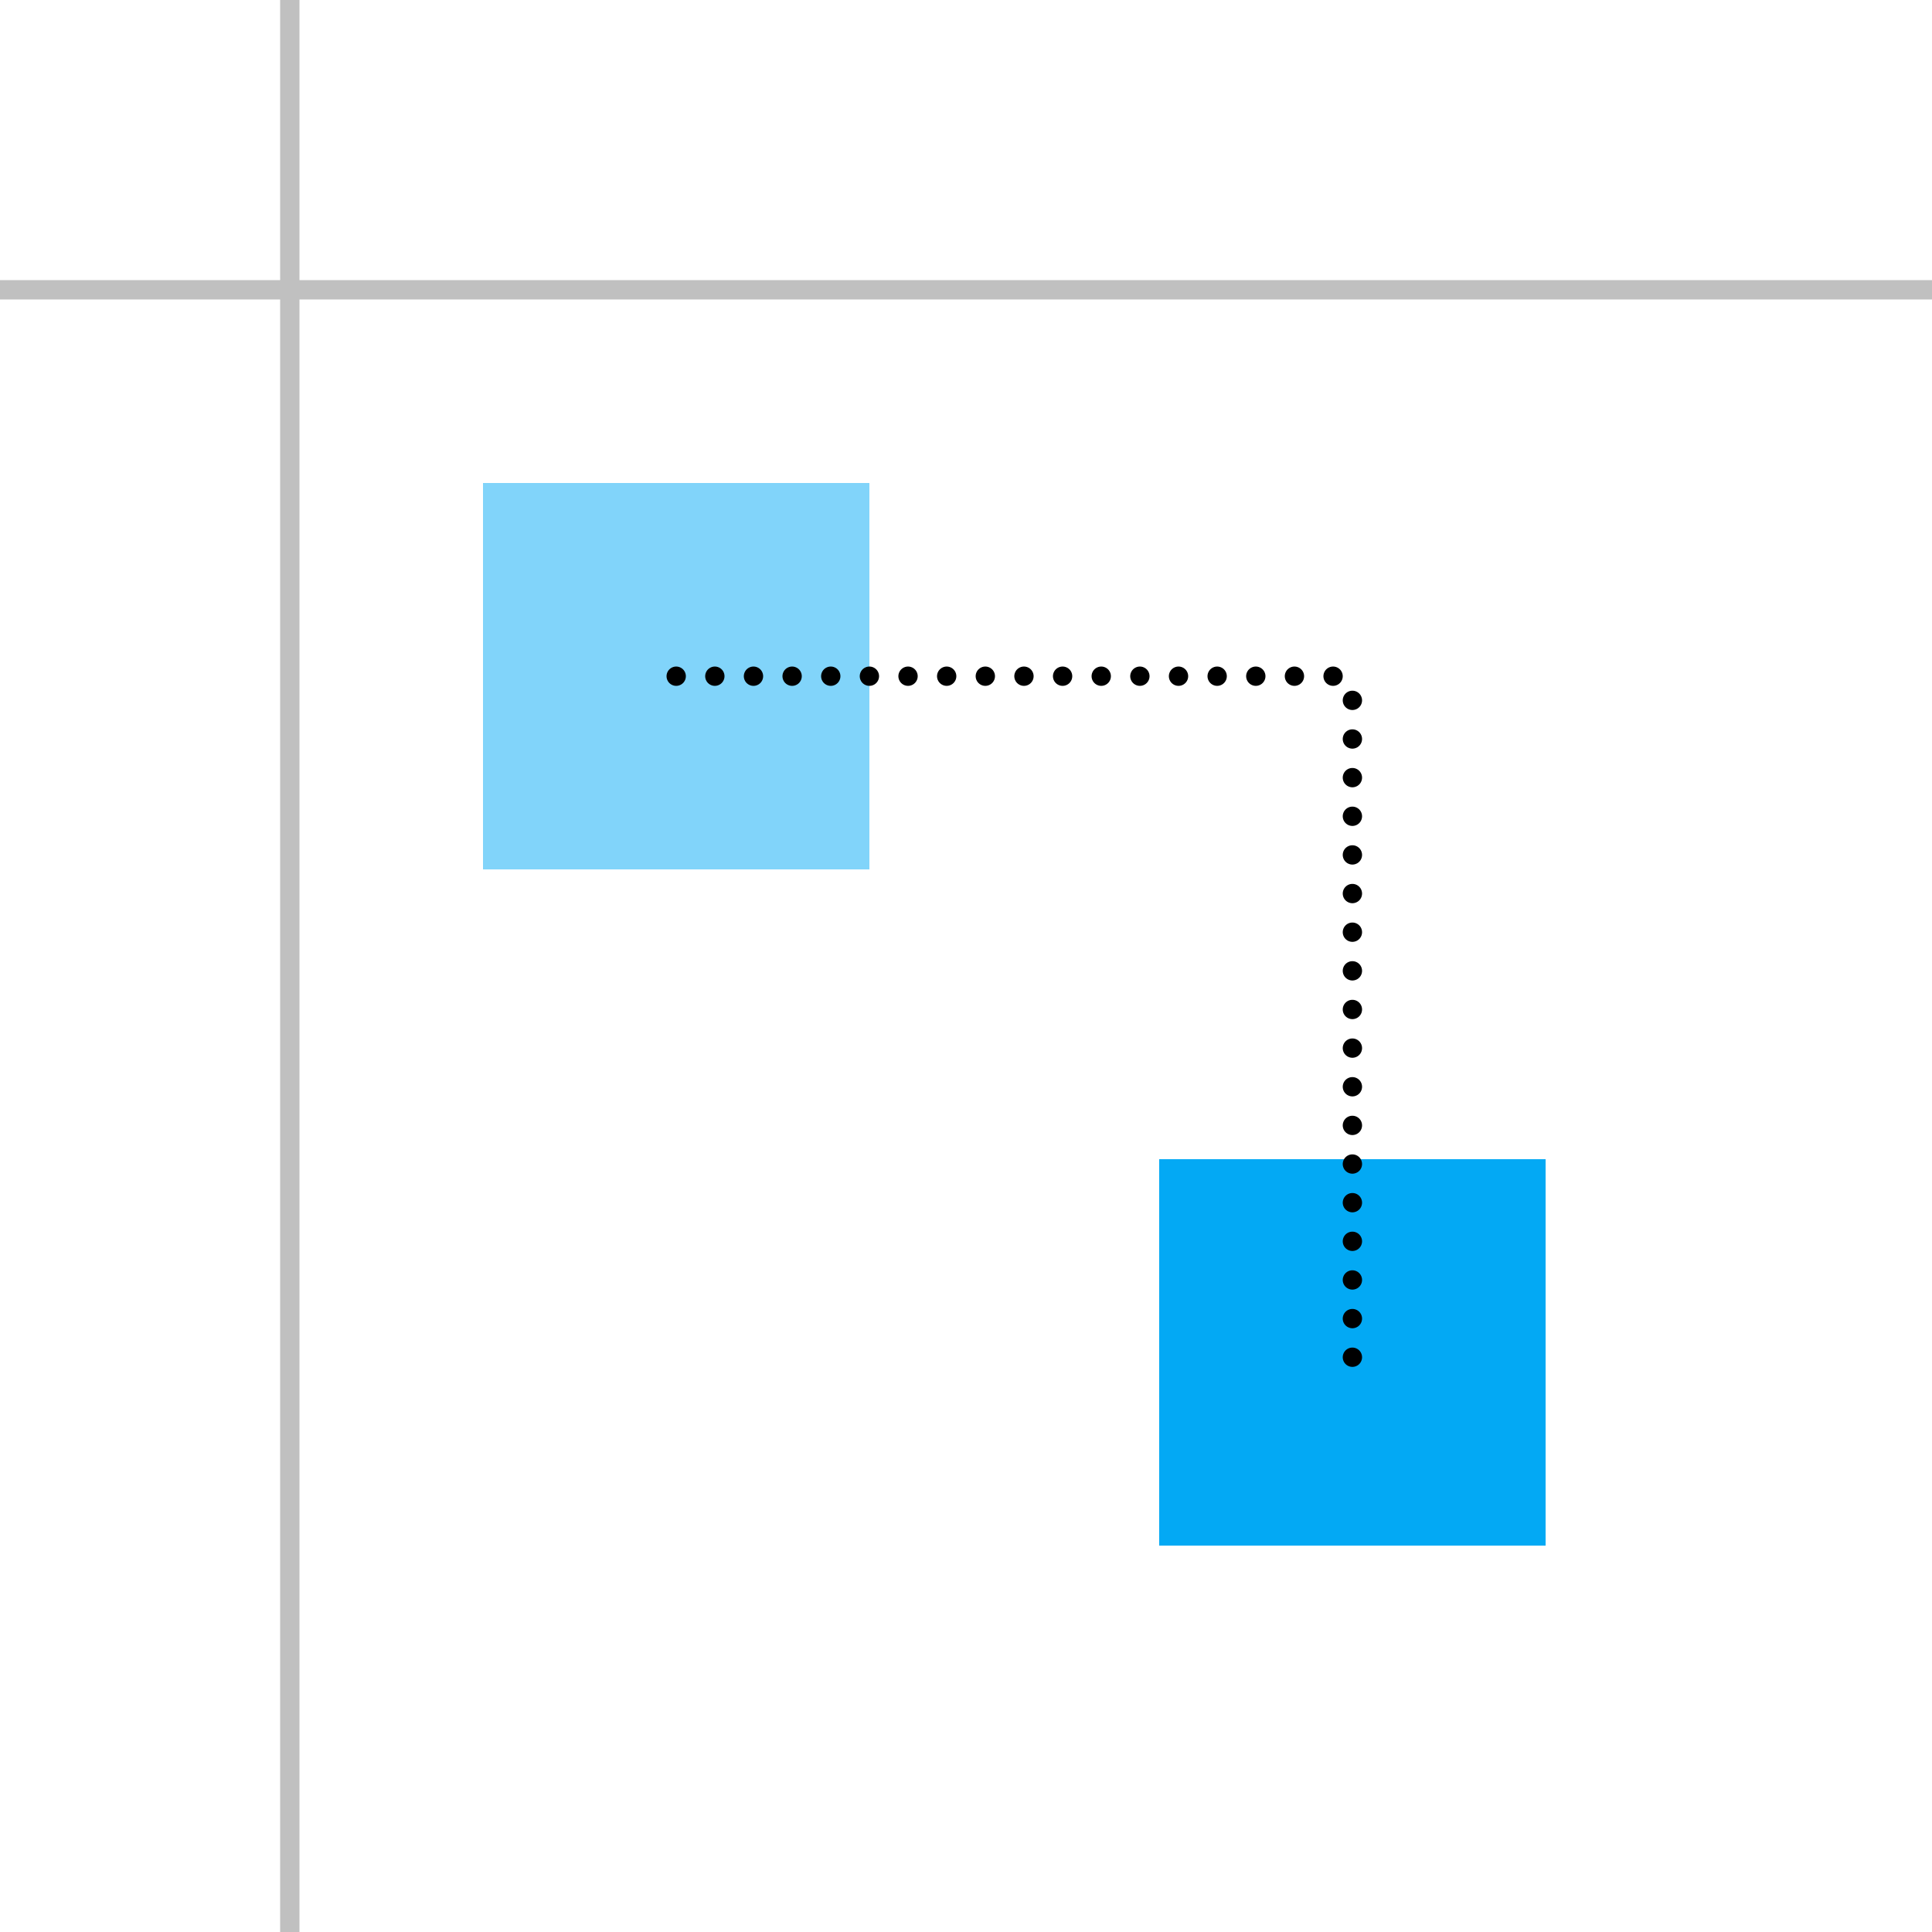 <svg xmlns="http://www.w3.org/2000/svg" viewBox="-15 -15 100 100">
  <line x1="0" y1="-1000" x2="0" y2="1000" stroke="#c0c0c0" />
  <line x1="-1000" y1="0" x2="1000" y2="0" stroke="#c0c0c0" />
  <rect x="10" y="10" width="20" height="20" fill="#81d4fa" />
  <rect
    x="10"
    y="10"
    width="20"
    height="20"
    fill="#03a9f4"
    transform="translate(35,35)"
  />
  <line
    x1="20"
    y1="20"
    x2="55"
    y2="20"
    fill="none"
    stroke="#000000"
    stroke-linecap="round"
    stroke-dasharray="0 2"
  />
  <line
    x1="55"
    y1="20"
    x2="55"
    y2="56"
    fill="none"
    stroke="#000000"
    stroke-linecap="round"
    stroke-dasharray="0 2"
    stroke-dashoffset="0.75"
  />
</svg>
